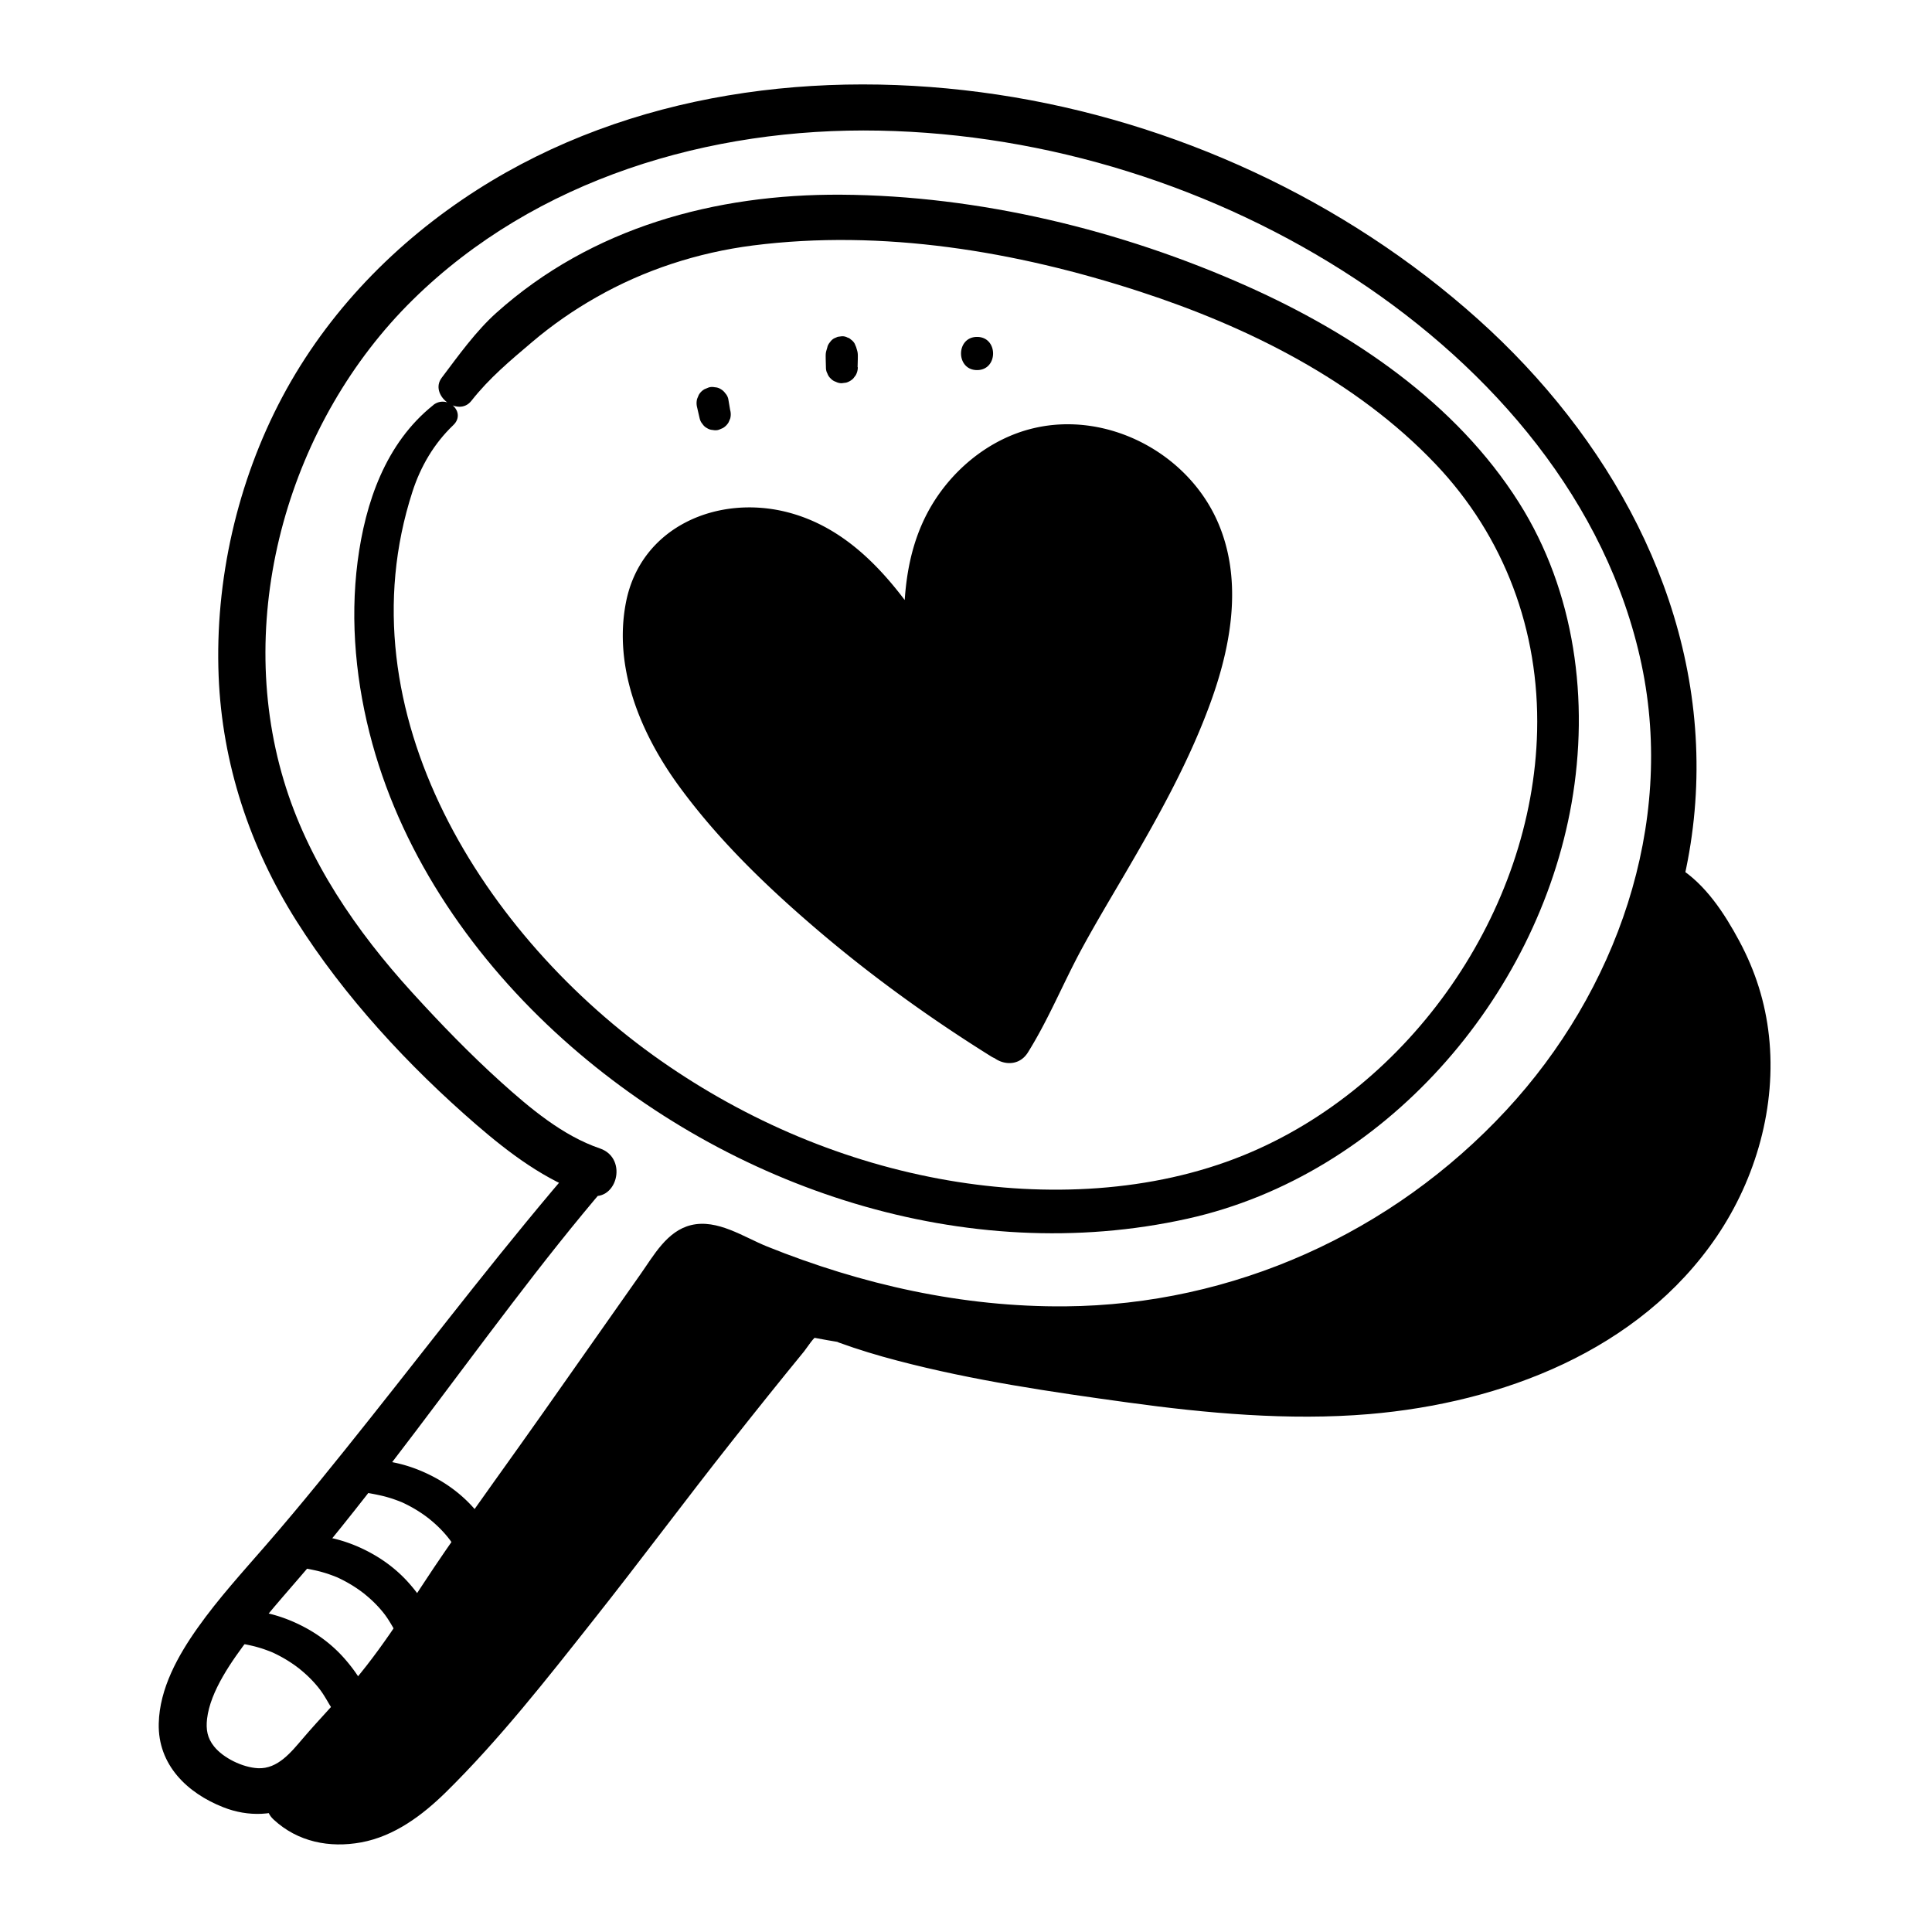 <?xml version="1.0" encoding="UTF-8"?><svg xmlns="http://www.w3.org/2000/svg" viewBox="0 0 180 180"><path d="M54.05 107.9c-6.81 7.85-13.11 16.12-19.57 24.25-3.18 4-6.38 7.99-9.73 11.84-2.17 2.5-4.4 4.94-6.32 7.65-1.84 2.59-3.57 5.68-3.64 8.94-.09 3.84 2.65 6.48 6.02 7.8 2.31.91 4.85.84 7.02-.39 1.79-1.01 3.03-2.68 4.36-4.19 1.77-2.01 3.62-3.92 5.26-6.05 1.54-2 2.96-4.09 4.36-6.19 6.06-9.1 12.52-17.94 18.88-26.84.77-1.07 1.53-2.15 2.3-3.22.64-.89 1.25-2.16 2.11-2.86.65-.52 1.41.12 2.18.48 1.26.58 2.54 1.12 3.83 1.65 4.71 1.91 9.63 3.32 14.63 4.23 9.34 1.7 19.09 1.73 28.31-.65 7.72-2 15.06-5.63 21.4-10.46 12.99-9.9 22.24-24.8 22.6-41.41.37-16.68-8.18-31.83-20.35-42.74-12.41-11.13-28.32-18.46-44.79-20.93-16.57-2.48-34.17-.26-48.48 8.89-7.53 4.82-13.91 11.36-18.13 19.29-4.19 7.88-6.29 17.1-5.93 26.02.33 8.14 2.9 15.9 7.24 22.78 4.46 7.06 10.44 13.52 16.75 18.98 3.09 2.67 6.44 5.2 10.35 6.54 2.73.93 3.9-3.38 1.19-4.31-3.49-1.19-6.53-3.76-9.23-6.19-2.9-2.62-5.64-5.45-8.27-8.34-5.21-5.72-9.72-12.27-11.96-19.75-4.68-15.57.54-33.5 12.02-44.79C49.9 16.67 66.13 11.86 81.91 12.17c15.64.3 31.34 5.23 44.4 13.84 12.69 8.36 23.42 20.73 26.63 35.9 3.16 14.97-2.36 30.48-12.6 41.52-10.62 11.46-25.47 18.15-41.1 18.28-9.55.08-18.94-2.02-27.78-5.58-2.18-.88-4.62-2.58-7.07-1.99-2.25.54-3.49 2.84-4.72 4.58l-9.1 12.94c-3.01 4.28-6.11 8.52-9.08 12.83-2.81 4.06-5.33 8.39-8.53 12.16-1.53 1.8-3.18 3.49-4.72 5.29-1.09 1.27-2.35 2.89-4.2 2.8-1.45-.07-3.24-.96-4.09-2.02-.64-.79-.77-1.59-.66-2.57.3-2.6 2.3-5.41 3.98-7.62 1.93-2.54 4.11-4.89 6.15-7.34 6.38-7.69 12.22-15.8 18.28-23.74 2.86-3.75 5.78-7.46 8.85-11.04 1.48-1.72-1.01-4.24-2.51-2.51Z"/><path d="M40.37 37.74c-4.45 3.55-6.34 9.1-7.05 14.56-.73 5.65-.14 11.49 1.37 16.98 2.95 10.71 9.57 20.2 17.79 27.57 15.51 13.91 37.52 21.28 58.17 16.69 18.27-4.06 32.58-20.52 35.77-38.71 1.67-9.54.33-19.72-4.9-28-5.87-9.29-15.46-15.76-25.34-20.17-11.72-5.23-24.95-8.44-37.82-8.52-11.72-.07-23.23 3.05-32.1 10.99-1.93 1.73-3.55 4-5.11 6.07-1.19 1.59 1.54 3.72 2.77 2.14 1.66-2.11 3.6-3.73 5.64-5.46 1.86-1.58 3.87-2.98 5.99-4.18 4.49-2.56 9.47-4.17 14.59-4.83 12.1-1.54 24.52.54 36.04 4.29 10.08 3.28 20.17 8.3 27.56 16.07 6.44 6.77 9.69 15.55 9.47 24.87-.39 16.81-11.77 33.19-27.34 39.53-8.56 3.49-18.44 3.9-27.48 2.35-9.64-1.65-18.79-5.54-26.8-11.14C45.18 87.37 31.76 66.37 38.43 45.8c.76-2.35 2.01-4.48 3.8-6.19 1.26-1.2-.57-2.9-1.87-1.87Z"/><path d="M93.21 96.98c-9.53-5.93-26.55-19.77-31.13-30.01-2.15-4.81-2.96-11.05.66-14.87 3.47-3.66 9.69-3.35 13.97-.67s7.09 7.12 9.75 11.41c-.24-4.04-.46-8.21.88-12.04 1.24-3.53 3.86-6.6 7.27-8.15s7.56-1.49 10.8.37c18.02 10.34-2.23 35.13-7.67 46.7-1.16 2.47-2.33 4.95-3.79 7.26"/><path d="M94.05 95.54c-4.33-2.7-8.26-5.93-12.14-9.23-4.33-3.68-8.45-7.62-12.17-11.93-3.26-3.77-6.12-7.92-7.06-12.91-.46-2.47-.34-5.4 1.28-7.45 1.48-1.87 3.85-2.54 6.15-2.47 7.06.23 11.24 6.99 14.55 12.34 1.03 1.66 3.99 1.09 3.86-1.05-.23-3.96-.55-8.17.97-11.93 1.2-2.98 3.69-5.64 6.77-6.69 5.41-1.84 11.58 1.42 13.54 6.48 1.69 4.37.5 9.3-1.11 13.68-1.88 5.13-4.65 9.92-7.39 14.63-1.36 2.34-2.76 4.66-4.06 7.03-1.78 3.26-3.16 6.71-5.13 9.87-1.44 2.32 2.22 4.45 3.66 2.14 1.93-3.09 3.29-6.47 5.02-9.66 1.26-2.32 2.62-4.59 3.95-6.86 3.11-5.32 6.17-10.74 8.22-16.57 1.84-5.25 2.79-11.18.45-16.43-2.85-6.39-10.27-10.24-17.09-8.64-4.28 1-7.96 4.13-9.97 8-2.41 4.65-2.28 9.89-1.97 14.97 1.29-.35 2.58-.7 3.86-1.05-3.59-5.79-7.8-12.23-14.81-14.07-6.53-1.71-13.73 1.31-15.11 8.38-1.19 6.1 1.37 12.22 4.91 17.08 3.71 5.09 8.28 9.48 13.06 13.55 5.04 4.29 10.45 8.18 16.06 11.68 1.82 1.14 3.49-1.74 1.68-2.87Zm-61.47 43.43c.29-.02.58 0 .87.02.18.02.65.08.84.11.42.07 1.14.21 1.66.35.28.08.56.16.83.26.14.05.27.1.41.15.07.03.37.15.16.06.56.25 1.1.54 1.61.86.25.16.49.32.72.49.07.05.31.25.13.09l.34.28a11.2 11.2 0 0 1 1.59 1.6c.06.08.24.31.09.11.17.23.34.47.49.72.46.72.73 1.41 1.48 1.9.49.32 1.19.29 1.69 0 .55-.32.76-.84.83-1.44.1-.86-.44-1.68-.9-2.37-.42-.63-.9-1.24-1.41-1.8-.94-1.03-2.07-1.91-3.29-2.59s-2.54-1.2-3.91-1.49c-.71-.15-1.43-.25-2.15-.27s-1.49.13-2.09.21c-.74.09-1.38.57-1.38 1.38 0 .71.63 1.42 1.38 1.38Zm-6.04 6.99c.29-.02.58 0 .87.02.18.02.65.08.84.11.42.07 1.14.21 1.66.35.28.08.56.16.83.26.14.05.27.1.41.15.07.03.37.15.16.06.56.25 1.1.54 1.61.86.25.16.49.32.72.49.07.05.31.25.13.09l.34.28a11.2 11.2 0 0 1 1.59 1.6c.06.08.24.31.09.11.17.23.34.47.49.72.46.72.73 1.41 1.48 1.9.49.32 1.19.29 1.69 0 .55-.32.76-.84.83-1.44.1-.86-.44-1.68-.9-2.37-.42-.63-.9-1.24-1.41-1.8-.94-1.03-2.07-1.91-3.29-2.59-1.21-.68-2.54-1.2-3.91-1.49-.71-.15-1.43-.25-2.15-.27s-1.49.13-2.09.21c-.74.09-1.38.57-1.38 1.38 0 .71.63 1.42 1.38 1.38Zm-6.04 6.99c.29-.02.58 0 .87.02.18.02.65.08.84.11.42.07 1.14.21 1.66.35.28.08.56.16.83.26.14.05.27.1.41.15.07.03.37.15.16.06.56.25 1.1.54 1.61.86.25.16.49.32.72.49.07.05.31.25.13.09l.34.28a11.2 11.2 0 0 1 1.59 1.6c.06.08.24.31.09.11.17.23.34.47.49.72.46.72.73 1.41 1.48 1.9.49.32 1.19.29 1.69 0 .55-.32.76-.84.83-1.44.1-.86-.44-1.68-.9-2.37-.42-.63-.9-1.24-1.41-1.8-.94-1.03-2.07-1.91-3.29-2.59s-2.54-1.2-3.91-1.49c-.71-.15-1.43-.25-2.15-.27s-1.49.13-2.09.21c-.74.09-1.38.57-1.38 1.38 0 .71.63 1.42 1.38 1.38ZM68.03 38.22l-.18-1.06q-.075-.3-.27-.51-.165-.24-.42-.39c-.17-.11-.36-.17-.56-.18-.2-.04-.4-.04-.6.03l-.36.15q-.345.195-.54.54l-.15.36c-.07.27-.07.53 0 .8.08.35.16.7.24 1.04.05.19.13.36.26.5.1.16.24.29.41.38.17.11.35.17.55.18.2.04.39.04.59-.03l.35-.15c.22-.13.4-.31.53-.53l.15-.35c.07-.26.07-.52 0-.79ZM79.9 34.2l.02-.75c0-.25.02-.5-.05-.75-.03-.12-.07-.23-.1-.35l-.14-.33q-.135-.24-.36-.39a.65.65 0 0 0-.31-.18 1 1 0 0 0-.54-.12l-.37.05-.33.14q-.24.135-.39.36c-.12.14-.21.29-.25.48-.03.12-.07.23-.1.35-.07.25-.05.5-.05.75l.02.75c0 .2.03.4.13.57.06.18.16.34.31.48.13.14.29.25.48.31.18.09.37.14.57.13l.39-.05c.25-.07.47-.2.66-.38l.23-.3c.13-.23.2-.48.2-.75Zm11.13.28c1.99 0 1.99-3.09 0-3.09s-1.99 3.09 0 3.09"/><path d="M26.74 168.31c2.21 2.06 5.74 2.1 8.5.89 2.76-1.22 4.92-3.46 6.95-5.69 11.43-12.58 21.17-26.58 31.83-39.81.45-.55.94-1.14 1.62-1.34.73-.21 1.49.06 2.21.32 7.32 2.63 15.04 3.93 22.73 5.09 9.41 1.42 18.97 2.65 28.43 1.66s18.97-4.42 25.69-11.15c6.73-6.74 10.18-17.13 7.15-26.16-.96-2.87-3.88-8.04-6.5-9.56.17 3.81-2.56 11.23-4.63 14.43-8.9 13.75-20.24 24.1-36.38 26.87-4.77.82-9.63.83-14.47.77-10.74-.14-21.67-.71-31.77-4.36-1-.36-2.05-.76-3.1-.57-1.43.27-2.41 1.54-3.25 2.72l-32.37 45.3"/><path d="M25.51 169.54c2.24 2.07 5.19 2.65 8.14 2.11 3.1-.57 5.71-2.53 7.91-4.69 4.99-4.92 9.4-10.55 13.74-16.04 4.36-5.5 8.54-11.14 12.89-16.64 2.22-2.81 4.46-5.61 6.73-8.38.26-.32.94-1.42 1.31-1.5.4-.09 1.51.53 1.94.69 1.79.65 3.61 1.2 5.45 1.68 7.04 1.85 14.29 2.91 21.49 3.9s14.94 1.71 22.44 1.08c12.38-1.05 25.17-5.91 32.39-16.54 3.67-5.41 5.58-12.15 4.87-18.69-.34-3.14-1.27-6.06-2.76-8.84-1.38-2.57-3.15-5.3-5.68-6.87-1.28-.79-3.05.23-3.01 1.73.05 2-.5 3.98-1.09 5.88-.65 2.11-1.46 4.19-2.5 6.14-2.13 4-5.15 7.73-8.16 11.1-6.24 6.98-13.97 12.5-23.05 15.07-5.79 1.63-11.73 1.85-17.71 1.81-6.01-.04-12.04-.21-18.01-.98-3-.39-5.97-1.01-8.89-1.78-1.33-.35-2.65-.74-3.95-1.18-1.63-.55-3.22-1.29-4.98-1.11-2.89.29-4.5 2.86-6.04 5.01l-5.76 8.1c-8.55 12.01-17.1 24.02-25.64 36.05-.65.92-.16 2.33.75 2.86 1.05.62 2.2.17 2.86-.75 7.74-10.76 15.47-21.54 23.2-32.31l5.8-8.08c.92-1.28 1.84-2.56 2.75-3.84.56-.79 1.31-2.28 2.3-2.64s2.83.67 3.8.98c1.53.5 3.07.94 4.63 1.3 3.01.7 6.08 1.15 9.15 1.53 6.13.75 12.32.93 18.49 1 5.99.07 12-.21 17.81-1.77 9.36-2.5 17.59-7.97 24.17-15.01 3.65-3.91 7.28-8.35 9.83-13.07 1.2-2.22 2.14-4.62 2.9-7.03.73-2.33 1.38-4.84 1.3-7.29-1 .58-2.01 1.15-3.01 1.73 1.92 1.18 3.22 3.49 4.26 5.42 1.14 2.1 1.92 4.34 2.23 6.72.68 5.28-.91 10.7-3.61 15.21-6.02 10.05-17.97 14.73-29.19 15.7-7.04.61-14.12 0-21.11-.9-6.79-.88-13.62-1.88-20.28-3.48q-2.31-.555-4.59-1.23c-1.63-.48-3.29-1.2-4.96-1.48-3.63-.61-5.6 3.27-7.47 5.71-4.08 5.31-8.05 10.7-12.15 15.99-4.59 5.91-9.23 11.78-14.15 17.41-2.21 2.52-4.42 5.36-7.25 7.21-2.3 1.5-5.74 2.46-8.1.51-1.7-1.4-4.14.92-2.46 2.46Z"/></svg>